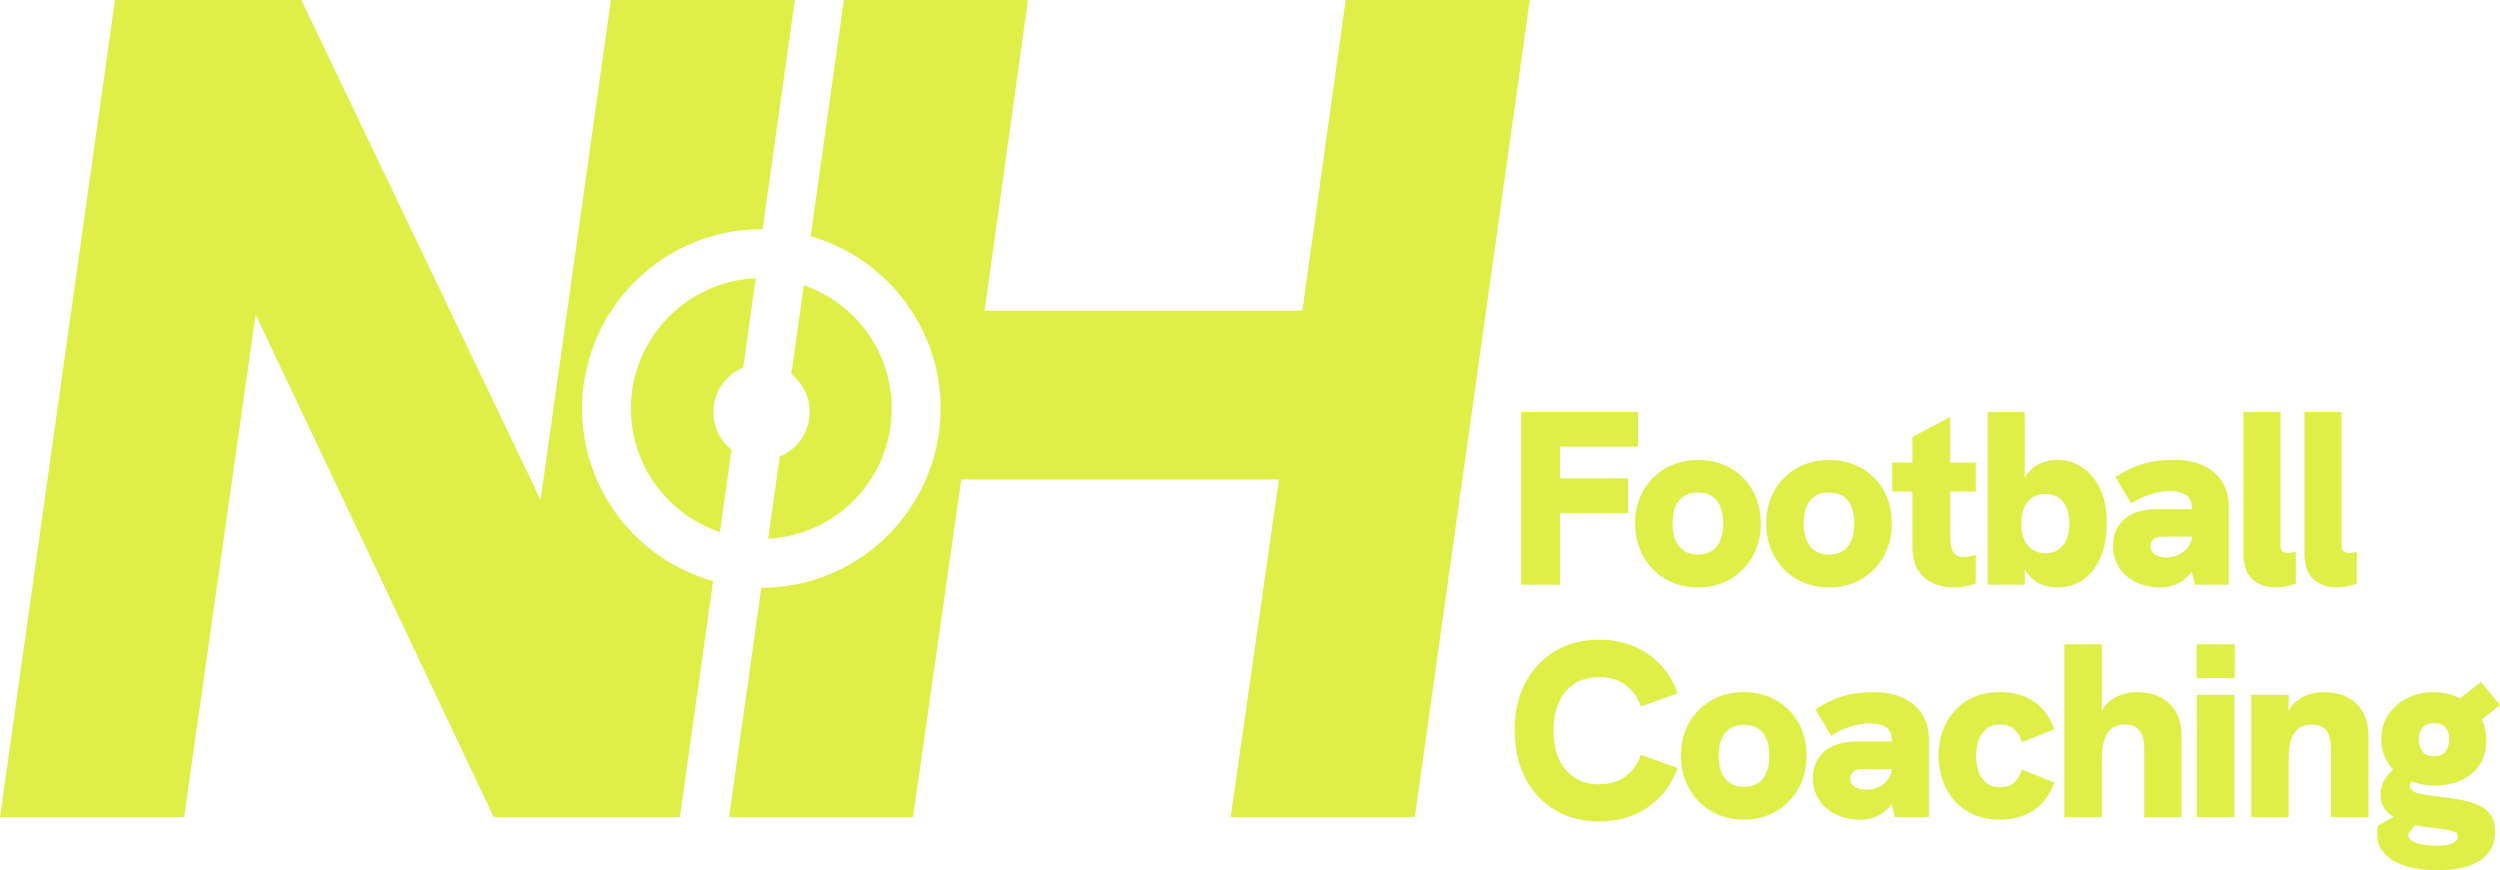 <?xml version="1.0" encoding="UTF-8"?>
<svg id="Layer_2" data-name="Layer 2" xmlns="http://www.w3.org/2000/svg" viewBox="0 0 153.55 53.45">
  <defs>
    <style>
      .cls-1 {
        fill: #dfef48;
      }
    </style>
  </defs>
  <g id="Swatch_Info_Layer" data-name="Swatch Info Layer">
    <g>
      <path class="cls-1" d="M35.75,25.09c0-.57.04-1.13.13-1.67.81-5.28,5.38-9.34,10.88-9.34h.08l1.98-14.08h-11.3l-3.26,23.19-1.06,7.51L18.51,0H7.06L0,50.18h11.31l4.39-30.86,14.62,30.86h11.44l2.04-14.49c-4.64-1.29-8.05-5.56-8.05-10.6Z"/>
      <path class="cls-1" d="M43.82,25.3c0-1.23.76-2.29,1.83-2.73l.77-5.48c-4.25.18-7.67,3.69-7.67,8,0,3.53,2.3,6.53,5.47,7.59l.71-5.06c-.68-.54-1.11-1.38-1.11-2.32Z"/>
      <path class="cls-1" d="M47.89,28.04l-.71,5.05c4.23-.22,7.59-3.72,7.59-8,0-3.51-2.26-6.49-5.4-7.57l-.77,5.46c.69.54,1.13,1.38,1.13,2.32,0,1.24-.76,2.3-1.84,2.74Z"/>
      <path class="cls-1" d="M82.65,0l-2.66,19.08h-19.52l.03-.18L63.14,0h-11.31l-2.04,14.51c2.2.63,4.12,1.93,5.52,3.66.2.25.39.51.57.77,1.2,1.76,1.89,3.87,1.89,6.15,0,1.52-.31,2.96-.87,4.28-1.67,3.95-5.59,6.73-10.14,6.73l-1.98,14.08h11.3l2.93-20.51.03-.22h19.51l-2.96,20.73h11.31L93.96,0h-11.31Z"/>
      <polygon class="cls-1" points="93.43 35.91 95.82 35.91 95.82 31.51 99.99 31.51 99.99 29.38 95.82 29.38 95.82 27.43 100.61 27.43 100.61 25.3 93.43 25.3 93.43 35.91"/>
      <path class="cls-1" d="M100.93,34.17c.33.59.79,1.06,1.38,1.4.58.34,1.25.51,1.99.51s1.4-.17,1.98-.51,1.04-.81,1.37-1.4c.33-.59.5-1.27.5-2.02s-.17-1.44-.5-2.02c-.33-.59-.79-1.05-1.37-1.38-.58-.33-1.24-.5-1.98-.5s-1.4.17-1.99.5c-.58.33-1.04.8-1.38,1.38-.33.59-.5,1.26-.5,2.02s.17,1.42.5,2.02ZM102.91,31.11c.12-.28.3-.49.53-.64.23-.15.52-.22.85-.22s.62.07.85.22c.23.15.41.36.52.64.12.28.18.63.18,1.04s-.06.75-.18,1.04c-.12.29-.29.51-.52.65-.23.15-.52.22-.85.22s-.62-.07-.85-.22c-.23-.15-.41-.37-.53-.65-.12-.29-.18-.64-.18-1.04s.06-.76.18-1.04Z"/>
      <path class="cls-1" d="M110.36,35.57c.58.34,1.25.51,1.99.51s1.4-.17,1.98-.51,1.04-.81,1.37-1.4c.33-.59.5-1.27.5-2.02s-.17-1.44-.5-2.02c-.33-.59-.79-1.05-1.37-1.38-.58-.33-1.24-.5-1.98-.5s-1.4.17-1.99.5c-.58.33-1.04.8-1.38,1.38-.33.59-.5,1.26-.5,2.02s.17,1.42.5,2.02c.33.59.79,1.06,1.38,1.4ZM110.96,31.11c.12-.28.3-.49.53-.64.23-.15.52-.22.85-.22s.62.07.85.22c.23.15.41.36.52.64.12.28.18.63.18,1.04s-.06.75-.18,1.04c-.12.29-.29.51-.52.65-.23.15-.52.22-.85.22s-.62-.07-.85-.22c-.23-.15-.41-.37-.53-.65-.12-.29-.18-.64-.18-1.04s.06-.76.18-1.04Z"/>
      <path class="cls-1" d="M120.68,36.02c.22-.04.44-.1.67-.19v-1.75c-.15.04-.28.07-.4.1-.12.02-.23.03-.33.03-.34,0-.56-.12-.67-.34-.12-.22-.17-.56-.17-1v-2.68h1.57v-1.78h-1.57v-2.8l-2.32,1.23v1.57h-1.24v1.78h1.24v3.33c0,.64.12,1.14.36,1.52.24.37.55.63.94.79.38.17.79.25,1.22.25.24,0,.47-.02.7-.06Z"/>
      <path class="cls-1" d="M129.04,34.17c.24-.6.36-1.27.36-2.02,0-.84-.14-1.55-.41-2.13-.28-.58-.65-1.02-1.11-1.32-.46-.31-.97-.46-1.54-.46-.35,0-.69.08-1.03.23-.34.15-.63.4-.87.74-.03.04-.06.09-.08.14v-4.05h-2.28v10.61h2.28v-.94c.04.08.08.15.13.21.27.35.57.59.9.72.33.12.64.18.95.18.65,0,1.2-.17,1.66-.51.45-.34.8-.81,1.04-1.4ZM126.92,33.14c-.11.27-.28.48-.5.62-.22.15-.48.22-.8.22-.3,0-.57-.08-.79-.22-.22-.15-.39-.36-.51-.63-.12-.28-.17-.6-.17-.98s.05-.7.17-.97c.12-.26.29-.47.51-.62.22-.15.49-.22.79-.22.32,0,.58.07.8.21.22.15.39.35.5.62.12.27.18.6.18.98s-.06.72-.18.99Z"/>
      <path class="cls-1" d="M136.9,31.15c0-.9-.3-1.6-.9-2.13-.61-.52-1.44-.78-2.51-.78-.65,0-1.25.08-1.82.24-.56.15-1.14.43-1.74.82l.97,1.62c.31-.21.68-.39,1.13-.54.45-.15.87-.22,1.26-.22s.69.07.95.23c.25.15.38.4.38.76v.12h-2.07c-.34,0-.65.03-.95.09-.29.06-.55.16-.79.29-.31.17-.56.42-.75.74-.19.33-.28.71-.28,1.15,0,.5.13.95.39,1.34.25.38.61.68,1.05.89.44.2.93.31,1.47.31.28,0,.57-.05.87-.15.3-.11.58-.29.85-.57.08-.08.15-.16.22-.26l.17.81h2.1v-4.76ZM134.41,33.58c-.15.2-.34.36-.58.48-.23.12-.5.18-.78.18s-.53-.07-.71-.19c-.18-.13-.26-.3-.26-.51,0-.1.02-.18.06-.26.04-.07.09-.13.16-.19.08-.05.16-.08.26-.1.09-.02.2-.03.32-.03h1.74c0,.24-.08.44-.21.62Z"/>
      <path class="cls-1" d="M139.74,36.08c.17,0,.37-.02.59-.05.22-.04.44-.1.68-.19v-1.95c-.08.02-.16.04-.24.05-.08.02-.16.02-.24.02-.13,0-.24-.03-.33-.09s-.13-.17-.13-.32v-8.25h-2.28v8.71c0,.72.19,1.25.56,1.58.38.33.84.49,1.38.49Z"/>
      <path class="cls-1" d="M143.49,36.08c.17,0,.37-.02.59-.05.22-.04.44-.1.68-.19v-1.95c-.08.02-.16.04-.24.05-.08.02-.16.02-.24.02-.13,0-.24-.03-.33-.09s-.13-.17-.13-.32v-8.25h-2.28v8.71c0,.72.19,1.25.56,1.58.38.33.84.49,1.38.49Z"/>
      <path class="cls-1" d="M96.73,41.98c.42-.26.92-.4,1.48-.4.63,0,1.17.16,1.61.48.44.32.76.76.97,1.33l2.25-.81c-.37-1.02-.97-1.83-1.81-2.41-.84-.58-1.85-.88-3.01-.88-1.02,0-1.93.23-2.71.7s-1.39,1.12-1.83,1.95-.65,1.81-.65,2.92.22,2.09.65,2.93c.44.84,1.04,1.49,1.83,1.96.78.47,1.68.7,2.71.7,1.17,0,2.17-.29,3.01-.88.84-.59,1.45-1.39,1.81-2.4l-2.25-.81c-.2.57-.52,1.01-.97,1.33-.44.32-.98.48-1.61.48-.57,0-1.06-.13-1.48-.4-.42-.26-.75-.64-.97-1.13-.23-.49-.34-1.08-.34-1.77s.11-1.28.34-1.77c.23-.49.55-.86.97-1.13Z"/>
      <path class="cls-1" d="M109.09,43.01c-.58-.33-1.24-.5-1.98-.5s-1.4.17-1.99.5c-.58.33-1.04.8-1.38,1.38-.33.59-.5,1.26-.5,2.02s.17,1.42.5,2.02c.33.59.79,1.06,1.38,1.4.58.34,1.25.51,1.99.51s1.4-.17,1.98-.51,1.04-.81,1.37-1.4c.33-.59.5-1.27.5-2.02s-.17-1.44-.5-2.02c-.33-.59-.79-1.05-1.37-1.38ZM108.49,47.46c-.12.29-.29.51-.52.65-.23.15-.52.22-.85.22s-.62-.07-.85-.22c-.23-.15-.41-.37-.53-.65-.12-.29-.18-.64-.18-1.04s.06-.76.18-1.04c.12-.28.3-.49.53-.64.23-.15.52-.22.85-.22s.62.07.85.22c.23.15.41.36.52.64.12.28.18.63.18,1.04s-.06.75-.18,1.04Z"/>
      <path class="cls-1" d="M115.06,42.51c-.65,0-1.26.08-1.82.23-.56.16-1.14.44-1.74.83l.97,1.62c.31-.22.68-.4,1.13-.54.45-.15.87-.22,1.26-.22s.69.07.95.22c.25.16.38.41.38.77v.12h-2.07c-.34,0-.65.03-.95.09-.29.06-.55.16-.79.29-.31.17-.56.42-.75.74-.19.33-.28.71-.28,1.14,0,.51.13.96.38,1.34.26.39.61.69,1.05.89.45.21.94.32,1.47.32.29,0,.58-.05.88-.16.3-.1.58-.28.85-.56.08-.08.15-.16.22-.26l.17.81h2.1v-4.76c0-.9-.3-1.61-.91-2.13-.6-.52-1.43-.78-2.5-.78ZM115.97,47.85c-.14.2-.33.36-.57.48-.24.12-.5.17-.78.17-.3,0-.53-.06-.71-.19-.18-.12-.27-.29-.27-.51,0-.09.02-.17.07-.25.04-.07.09-.14.16-.19.07-.05.16-.08.25-.1.1-.02.21-.03.33-.03h1.74c-.02.23-.09.44-.22.62Z"/>
      <path class="cls-1" d="M121.98,44.78c.22-.19.5-.28.86-.28.39,0,.68.1.89.3s.36.46.46.78l1.99-.79c-.28-.77-.71-1.34-1.29-1.72-.58-.38-1.26-.56-2.05-.56-.64,0-1.19.11-1.67.33s-.87.52-1.18.89c-.31.37-.55.79-.7,1.26s-.23.94-.23,1.43.08.96.23,1.43.39.89.7,1.26c.31.38.71.67,1.18.9s1.03.33,1.67.33c.79,0,1.48-.19,2.05-.56.58-.38,1.01-.95,1.29-1.72l-1.99-.79c-.1.31-.26.57-.46.78-.21.2-.5.3-.89.3-.36,0-.64-.09-.86-.28-.22-.19-.38-.43-.47-.73-.1-.3-.14-.61-.14-.92s.05-.62.14-.91c.1-.29.25-.54.47-.72Z"/>
      <path class="cls-1" d="M131.22,42.51c-.31,0-.63.05-.96.17-.33.11-.63.3-.89.58-.11.11-.2.23-.28.38v-4.07h-2.3v10.61h2.3v-3.5c0-.75.12-1.3.35-1.65.22-.35.58-.53,1.07-.53.41,0,.72.12.9.37.19.24.29.63.29,1.17v4.14h2.29v-4.99c0-.83-.24-1.48-.73-1.96-.48-.48-1.16-.72-2.04-.72Z"/>
      <rect class="cls-1" x="134.92" y="39.57" width="2.34" height="2.07"/>
      <rect class="cls-1" x="134.93" y="42.68" width="2.3" height="7.5"/>
      <path class="cls-1" d="M142.7,42.51c-.32,0-.64.05-.97.17-.33.11-.62.3-.89.58-.1.11-.19.23-.27.38v-.96h-2.3v7.5h2.3v-3.5c0-.51.05-.92.15-1.24s.26-.56.46-.71c.21-.15.48-.23.8-.23.42,0,.72.12.91.37.19.24.28.63.28,1.17v4.14h2.3v-4.99c0-.83-.24-1.48-.73-1.96-.49-.48-1.17-.72-2.04-.72Z"/>
      <path class="cls-1" d="M152.24,49.46c-.32-.15-.71-.26-1.16-.35-.45-.08-.95-.15-1.5-.21-.32-.04-.59-.08-.82-.12-.24-.04-.42-.1-.54-.18-.13-.09-.19-.2-.19-.34,0-.1.02-.18.07-.27.43.17.91.26,1.45.26.63,0,1.18-.12,1.66-.35.47-.22.84-.55,1.11-.96.26-.42.39-.91.39-1.46,0-.48-.09-.91-.28-1.29l1.12-.89-1.17-1.42-1.28,1.01s-.03-.01-.04-.02c-.49-.24-1.02-.36-1.59-.36s-1.1.12-1.59.36c-.49.23-.88.57-1.18,1-.29.43-.44.94-.44,1.53,0,.55.14,1.03.41,1.46.1.15.21.29.33.4-.13.12-.25.23-.35.36-.29.36-.44.75-.44,1.17,0,.47.16.84.46,1.12.11.1.22.19.35.26l-.96.54c-.02.09-.03.18-.04.27-.01.08-.02.16-.02.23,0,.69.33,1.24.98,1.64.66.4,1.56.6,2.71.6s2.03-.2,2.64-.61c.61-.4.92-.99.92-1.76,0-.42-.09-.76-.26-1.02-.17-.25-.42-.46-.75-.6ZM148.8,44.68c.16-.18.4-.27.7-.27s.53.09.69.27c.16.19.24.43.24.72s-.07.53-.21.74-.38.31-.72.31-.59-.1-.73-.31c-.14-.21-.21-.46-.21-.74s.08-.53.24-.72ZM150.66,51.78c-.2.11-.53.16-.97.16-.56,0-1-.06-1.31-.18s-.46-.28-.46-.47v-.05s0-.04.02-.06l.41-.51c.28.07.56.12.85.15.36.04.66.08.9.11.23.04.41.08.54.12.12.04.21.08.26.13.04.05.06.12.06.2,0,.16-.1.3-.3.4Z"/>
    </g>
  </g>
</svg>
